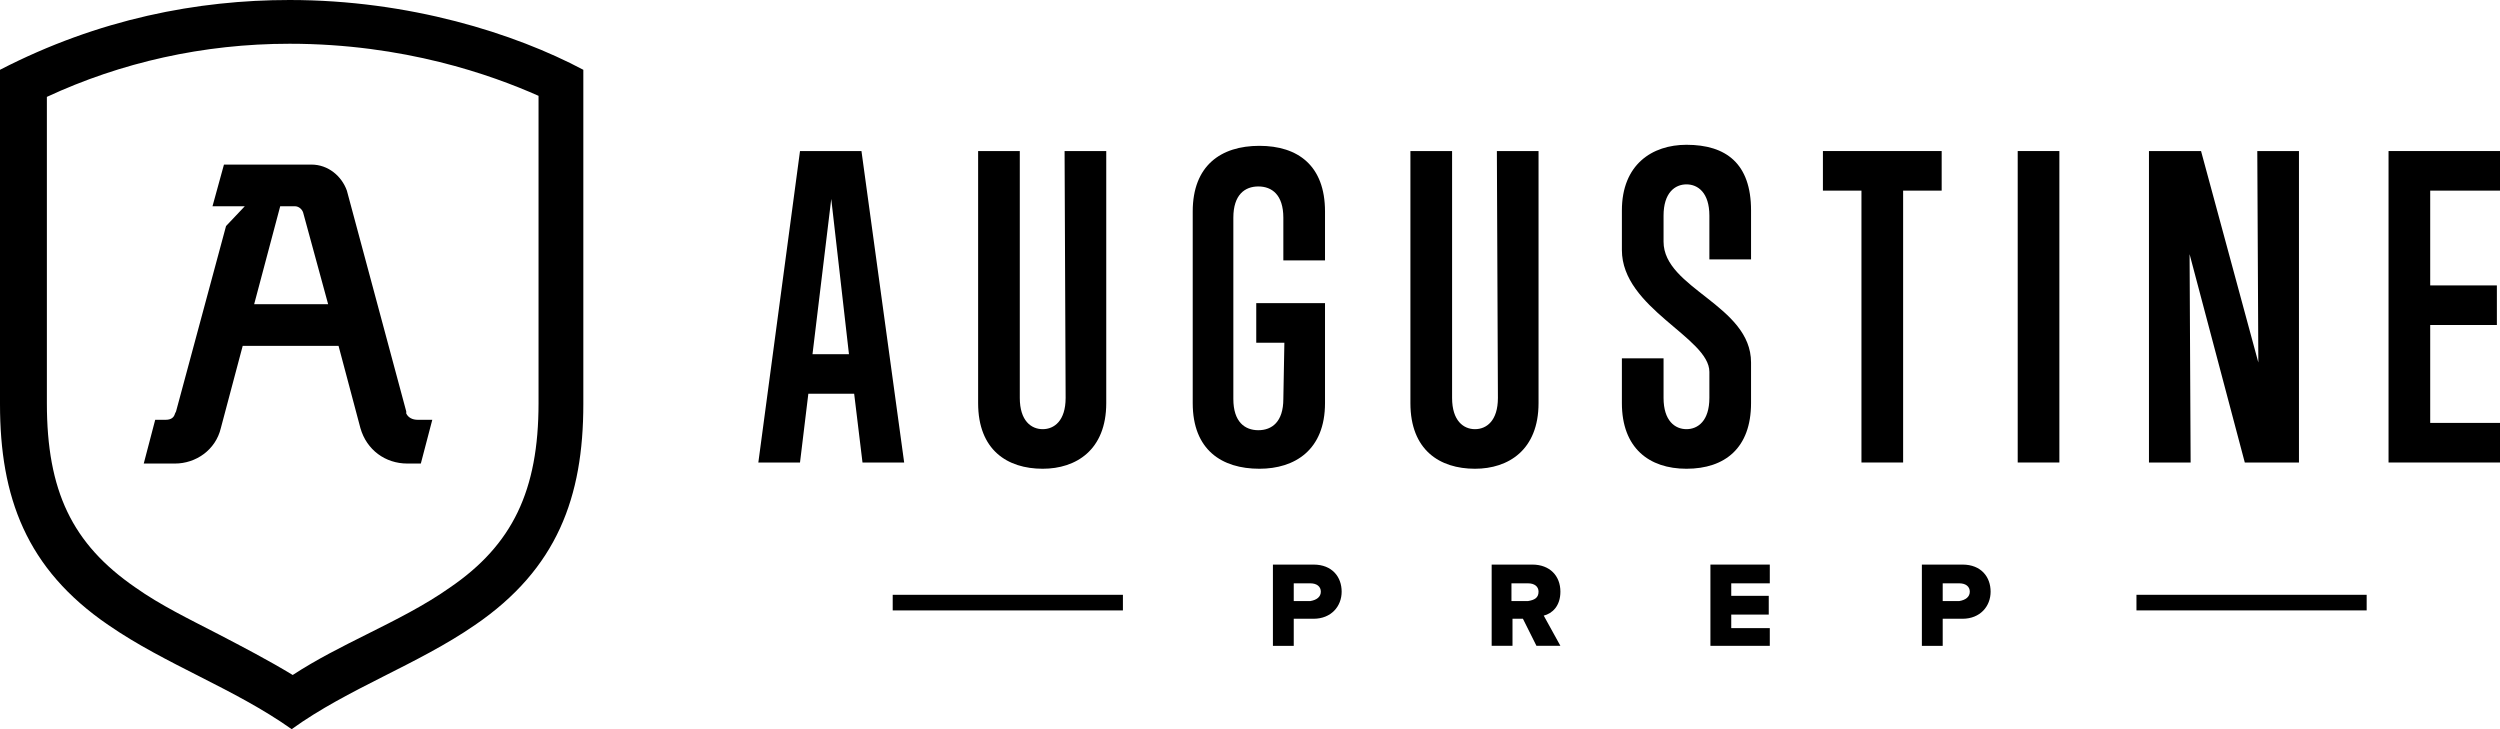 <?xml version="1.0" encoding="utf-8"?>
<!-- Generator: Adobe Illustrator 14.0.0, SVG Export Plug-In . SVG Version: 6.00 Build 43363)  -->
<!DOCTYPE svg PUBLIC "-//W3C//DTD SVG 1.1//EN" "http://www.w3.org/Graphics/SVG/1.1/DTD/svg11.dtd">
<svg version="1.1" id="Layer_1" xmlns="http://www.w3.org/2000/svg" xmlns:xlink="http://www.w3.org/1999/xlink" x="0px" y="0px"
	 width="240px" height="70px" viewBox="186 361 240 70" enable-background="new 186 361 240 70" xml:space="preserve">
<g>
	<g>
		<path d="M268.8,405.4L268,398.8h-4.4l-0.8,6.601h-4l4-29.9h5.9l4.1,29.9H268.8z M265.8,380.1L264,395h3.5L265.8,380.1z"/>
		<path d="M288.2,375.5h4v24.2c0,4.5-2.9,6.3-6.1,6.3c-3.4,0-6.2-1.8-6.2-6.3v-24.2h4v23.7c0,2.199,1.1,3,2.2,3s2.2-0.801,2.2-3
			L288.2,375.5L288.2,375.5z"/>
		<path d="M309.3,393.9h-2.7v-3.8h6.601v9.6c0,4.5-2.9,6.3-6.3,6.3c-3.6,0-6.4-1.8-6.4-6.3v-18.4c0-4.4,2.7-6.3,6.4-6.3
			s6.3,1.9,6.3,6.3v4.7h-4v-4.1c0-2.2-1.1-3-2.4-3c-1.3,0-2.4,0.8-2.4,3v17.4c0,2.2,1.1,3,2.4,3c1.301,0,2.4-0.8,2.4-3L309.3,393.9
			L309.3,393.9z"/>
		<path d="M329.7,375.5h4v24.2c0,4.5-2.9,6.3-6.101,6.3c-3.399,0-6.2-1.8-6.2-6.3v-24.2h4.001v23.7c0,2.199,1.1,3,2.199,3
			c1.101,0,2.2-0.801,2.2-3L329.7,375.5L329.7,375.5z"/>
		<path d="M354.1,399.7c0,4.3-2.5,6.3-6.199,6.3c-3.601,0-6.2-2-6.2-6.3v-4.3h4v3.8c0,2.199,1.1,3,2.2,3c1.1,0,2.199-0.801,2.199-3
			v-2.5c0-3.3-8.399-6.1-8.399-11.7v-3.8c0-4.4,2.899-6.3,6.2-6.3c3.8,0,6.199,1.8,6.199,6.3v4.7h-4v-4.2c0-2.2-1.1-3-2.199-3
			c-1.101,0-2.2,0.8-2.2,3v2.5c0,4.5,8.399,6.1,8.399,11.6V399.7z"/>
		<path d="M364.7,405.4V379.3H361v-3.8h11.4v3.8h-3.7V405.4H364.7z"/>
		<path d="M379.7,405.4v-29.9h4v29.9H379.7z"/>
		<path d="M401.5,405.4l-5.3-20l0.1,20h-4v-29.9h5l5.5,20.3l-0.1-20.3h4v29.9H401.5z"/>
		<path d="M415.3,405.4v-29.9H426v3.8h-6.7v9.1h6.4v3.8h-6.4v9.399h6.7v3.801H415.3z"/>
	</g>
	<g>
		<path d="M271.7,419.6v-1.499h22.1v1.499H271.7z"/>
		<path d="M308.2,423v-7.8h3.899c1.8,0,2.7,1.199,2.7,2.6s-1,2.601-2.7,2.601H310.2v2.6H308.2z M312.8,417.8c0-0.5-0.399-0.8-1-0.8
			h-1.6v1.7h1.6C312.4,418.6,312.8,418.3,312.8,417.8z"/>
		<path d="M333.5,423l-1.3-2.6h-1v2.6h-2v-7.8h3.9c1.699,0,2.699,1.1,2.699,2.6c0,1.4-0.8,2.101-1.6,2.3l1.6,2.9H333.5z
			 M333.7,417.8c0-0.5-0.4-0.8-1-0.8H331.1v1.7h1.601C333.3,418.6,333.7,418.4,333.7,417.8z"/>
		<path d="M350.2,423v-7.8h5.7v1.8h-3.7v1.2h3.6v1.8h-3.6v1.3h3.7v1.7H350.2z"/>
		<path d="M370.5,423v-7.8h3.9c1.8,0,2.699,1.199,2.699,2.6s-1,2.601-2.699,2.601h-1.9v2.6H370.5z M375.1,417.8
			c0-0.5-0.399-0.8-1-0.8h-1.6v1.7h1.6C374.7,418.6,375.1,418.3,375.1,417.8z"/>
		<path d="M391.1,419.6v-1.499H413.2v1.499H391.1z"/>
	</g>
	<g>
		<path d="M213.8,365.2c11,0,19.4,3,23.9,5v29.5c0,8.4-2.5,13.6-8.5,17.7c-2.4,1.699-5.2,3.1-8,4.5c-2.4,1.2-4.8,2.399-7.1,3.899
			c-2.3-1.399-4.8-2.699-7.1-3.899c-2.9-1.5-5.6-2.801-8-4.5c-6.1-4.2-8.5-9.3-8.5-17.7v-29.4C197.6,367,205.5,365.2,213.8,365.2
			 M213.8,361c-8.8,0-18.3,1.8-27.8,6.7v32.1c0,8.9,2.5,15.801,10.4,21.2c5.5,3.8,12.1,6.1,17.6,10c5.4-3.9,12.1-6.2,17.6-10
			c7.9-5.399,10.4-12.3,10.4-21.2c0-10.7,0-21.4,0-32.1C235.4,364.2,225.3,361,213.8,361L213.8,361z"/>
		<path d="M226.1,401.3c-0.5,0-0.9-0.2-1.1-0.6l0,0v-0.2l-5.7-21.2c-0.5-1.4-1.8-2.5-3.4-2.5l0,0H214h-0.1h-4.6l0,0h-1.8l-1.1,4h3.1
			l-1.8,1.9l-4.8,17.8l-0.1,0.2c-0.1,0.399-0.4,0.6-0.9,0.6h-1l-1.1,4.2h3l0,0c2,0,3.9-1.3,4.4-3.4l0,0l2.1-7.899h9.2l2.1,7.899l0,0
			l0,0c0.6,2.101,2.4,3.4,4.5,3.4l0,0h1.3l1.1-4.2H226.1z M210.4,390.2l2.5-9.4h1.4c0.4,0,0.7,0.3,0.8,0.6l2.4,8.8H210.4z"/>
	</g>
</g>
</svg>
